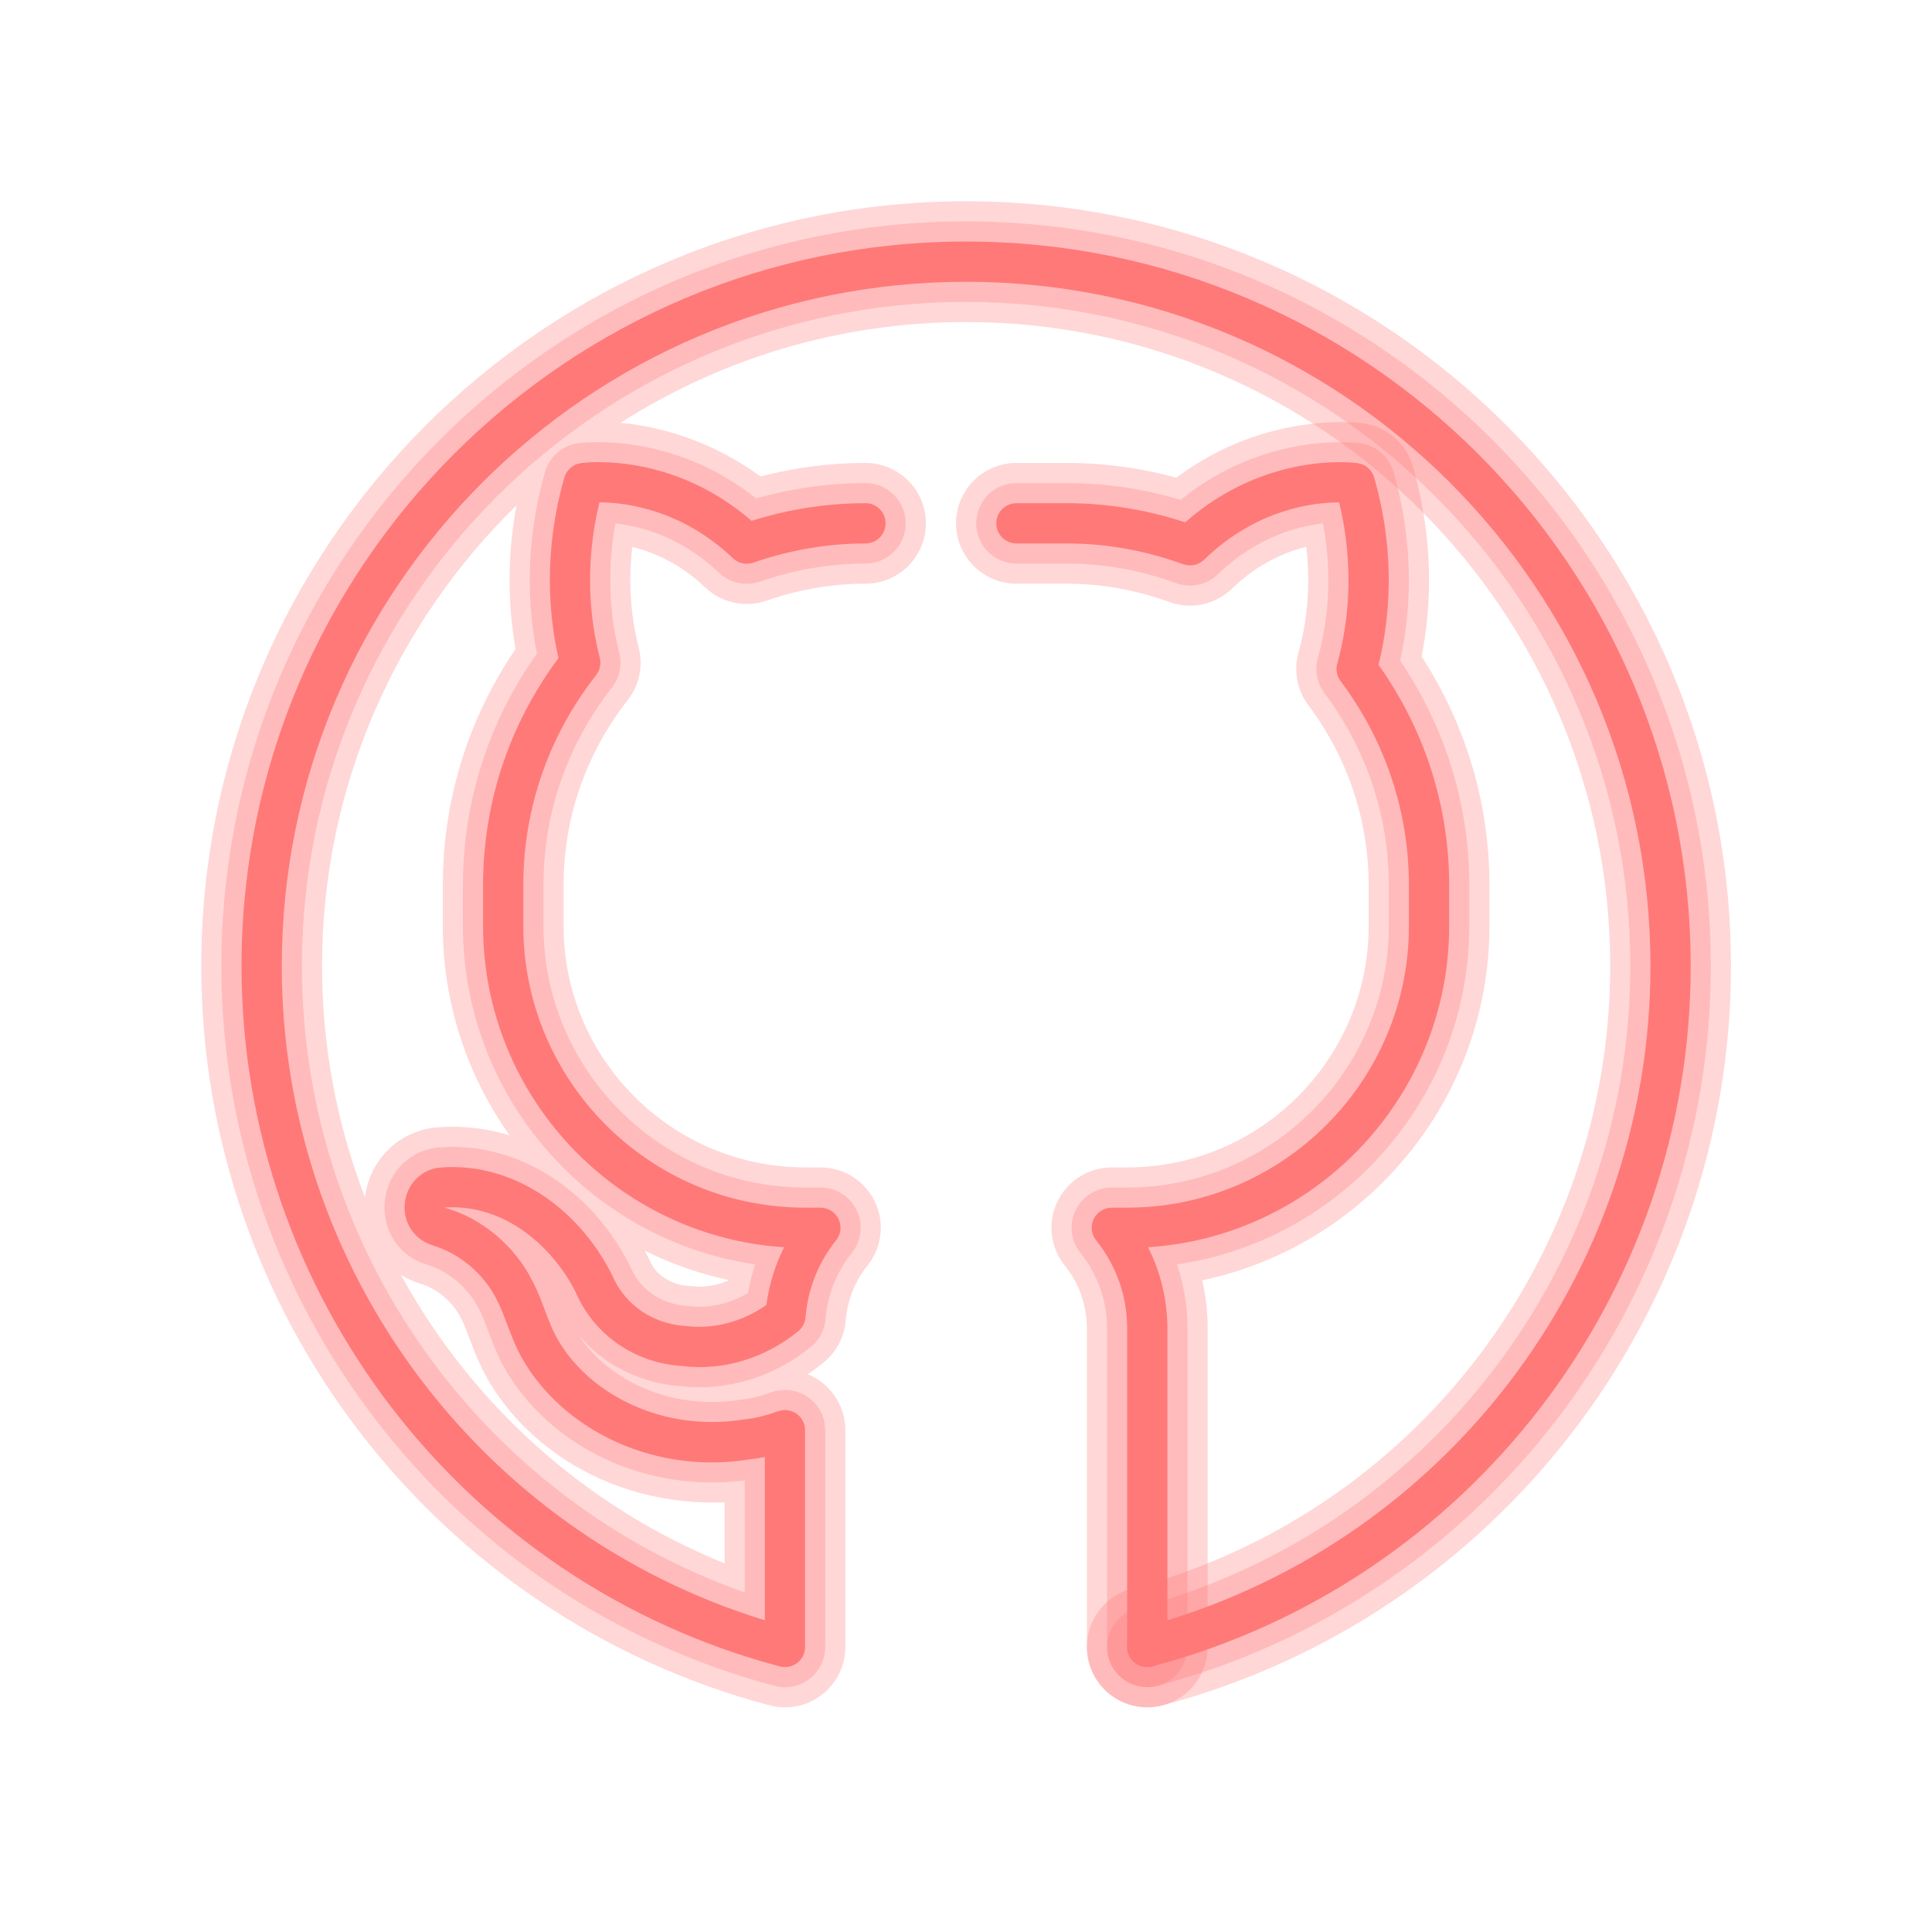 <svg xmlns="http://www.w3.org/2000/svg" xmlns:xlink="http://www.w3.org/1999/xlink" viewBox="0,0,256,256" width="480px" height="480px" fill-rule="nonzero"><g fill="#ff7979" fill-rule="nonzero" stroke="none" stroke-width="1" stroke-linecap="butt" stroke-linejoin="miter" stroke-miterlimit="10" stroke-dasharray="" stroke-dashoffset="0" font-family="none" font-weight="none" font-size="none" text-anchor="none" style="mix-blend-mode: normal"><g transform="scale(2.667,2.667)"><path d="M56.999,83.827c-0.885,0 -1.694,-0.592 -1.932,-1.488c-0.283,-1.067 0.353,-2.162 1.42,-2.445c14.433,-3.832 24.513,-16.947 24.513,-31.894c0,-18.196 -14.804,-33 -33,-33c-18.196,0 -33,14.804 -33,33c0,14.063 8.924,26.505 22,31.118v-5.567c-3.012,0.376 -6.001,-0.297 -8.465,-1.92c-1.856,-1.227 -3.278,-2.929 -4.006,-4.793c-0.084,-0.202 -0.18,-0.455 -0.275,-0.71c-0.143,-0.38 -0.277,-0.739 -0.422,-1.018c-0.533,-1.106 -1.543,-1.962 -2.667,-2.292c-0.034,-0.01 -0.067,-0.021 -0.101,-0.032c-1.344,-0.474 -2.138,-1.803 -1.931,-3.231c0.207,-1.43 1.343,-2.479 2.764,-2.552c3.775,-0.278 7.491,2.055 9.422,5.927c0.018,0.035 0.034,0.071 0.05,0.107c0.446,1.046 1.533,1.77 2.769,1.844c0.044,0.002 0.089,0.007 0.133,0.012c0.955,0.126 1.991,-0.119 2.886,-0.653c0.086,-0.483 0.208,-0.958 0.362,-1.42c-8.202,-1.205 -14.519,-8.289 -14.519,-16.82v-2c0,-4.172 1.268,-8.138 3.675,-11.529c-0.445,-2.235 -0.636,-5.389 0.402,-9.021c0.217,-0.762 0.864,-1.322 1.648,-1.432c0.201,-0.027 4.646,-0.595 8.843,2.747c1.786,-0.508 3.608,-0.765 5.432,-0.765c1.104,0 2,0.896 2,2c0,1.104 -0.896,2 -2,2c-1.76,0 -3.524,0.303 -5.243,0.898c-0.709,0.243 -1.493,0.074 -2.034,-0.44c-1.871,-1.78 -3.871,-2.309 -5.144,-2.45c-0.5,2.679 -0.197,4.925 0.187,6.422c0.155,0.602 0.021,1.24 -0.362,1.729c-2.227,2.846 -3.404,6.249 -3.404,9.841v2c0,7.168 5.832,13 13,13h0.76c0.77,0 1.47,0.441 1.803,1.135c0.333,0.693 0.238,1.517 -0.243,2.117c-0.755,0.94 -1.204,2.071 -1.299,3.27c-0.043,0.543 -0.305,1.044 -0.727,1.39c-1.851,1.515 -4.201,2.223 -6.462,1.958c-2.031,-0.14 -3.843,-1.064 -5.072,-2.523c0.486,0.741 1.162,1.407 1.978,1.947c1.76,1.159 3.942,1.601 6.135,1.234c0.048,-0.008 0.096,-0.014 0.144,-0.018c0.15,-0.015 0.579,-0.074 1.308,-0.336c0.612,-0.217 1.294,-0.127 1.826,0.247c0.532,0.375 0.849,0.985 0.849,1.636v10.77c0,0.621 -0.289,1.207 -0.781,1.585c-0.492,0.379 -1.131,0.507 -1.732,0.348c-16.184,-4.296 -27.487,-19.001 -27.487,-35.76c0,-20.402 16.598,-37 37,-37c20.402,0 37,16.598 37,37c0,16.759 -11.303,31.464 -27.487,35.759c-0.172,0.046 -0.345,0.068 -0.514,0.068zM22.172,60.993c-0.01,0 -0.02,0.001 -0.03,0.002c0.01,-0.001 0.021,-0.001 0.03,-0.002z" opacity="0.3"></path><path d="M56.998,84.827c-1.327,0 -2.541,-0.888 -2.897,-2.231c-0.425,-1.602 0.528,-3.244 2.13,-3.669c13.995,-3.715 23.769,-16.433 23.769,-30.927c0,-17.645 -14.355,-32 -32,-32c-6.313,0 -12.206,1.838 -17.17,5.007c1.976,0.184 4.541,0.892 6.951,2.664c1.719,-0.445 3.468,-0.671 5.219,-0.671c1.657,0 3,1.343 3,3c0,1.657 -1.343,3 -3,3c-1.648,0 -3.302,0.283 -4.916,0.843c-1.061,0.367 -2.238,0.113 -3.051,-0.66c-1.253,-1.193 -2.571,-1.753 -3.621,-2.011c-0.241,2.068 0.012,3.801 0.322,5.009c0.231,0.902 0.031,1.861 -0.543,2.595c-2.087,2.668 -3.191,5.858 -3.191,9.224v2c0,6.617 5.383,12 12,12h0.76c1.154,0 2.206,0.662 2.705,1.702c0.5,1.041 0.357,2.275 -0.365,3.175c-0.628,0.784 -1.002,1.726 -1.082,2.724c-0.064,0.813 -0.458,1.566 -1.09,2.084c-0.259,0.211 -0.526,0.409 -0.801,0.592c0.209,0.085 0.41,0.194 0.599,0.327c0.799,0.561 1.274,1.476 1.274,2.453v10.77c0,0.932 -0.433,1.81 -1.171,2.378c-0.739,0.569 -1.699,0.76 -2.599,0.521c-16.621,-4.412 -28.23,-19.514 -28.23,-36.726c0,-20.953 17.047,-38 38,-38c20.953,0 38,17.047 38,38c0,17.212 -11.609,32.314 -28.23,36.726c-0.258,0.068 -0.517,0.101 -0.772,0.101zM19.917,63.335c3.495,6.394 9.129,11.527 16.083,14.336v-3.032c-2.863,0.117 -5.659,-0.622 -8.015,-2.172c-2.029,-1.342 -3.585,-3.21 -4.388,-5.266c-0.081,-0.192 -0.18,-0.456 -0.28,-0.722c-0.132,-0.352 -0.256,-0.683 -0.373,-0.906c-0.429,-0.889 -1.202,-1.543 -2.062,-1.796c-0.051,-0.015 -0.101,-0.031 -0.151,-0.049c-0.291,-0.102 -0.563,-0.235 -0.814,-0.393zM32.038,62.142c0.061,0.112 0.119,0.227 0.177,0.341c0.026,0.054 0.051,0.107 0.075,0.162c0.299,0.7 1.048,1.187 1.909,1.238c0.067,0.004 0.133,0.01 0.2,0.019c0.595,0.077 1.231,-0.035 1.825,-0.3c-1.47,-0.316 -2.873,-0.81 -4.186,-1.46zM22.263,61.989c-0.016,0.001 -0.033,0.002 -0.049,0.003c0.016,-0.001 0.033,-0.002 0.049,-0.003zM25.661,25.108c-5.957,5.816 -9.661,13.929 -9.661,22.892c0,4.017 0.75,7.896 2.133,11.486c0.003,-0.025 0.007,-0.05 0.01,-0.075c0.276,-1.908 1.799,-3.31 3.703,-3.407c1.176,-0.082 2.352,0.06 3.476,0.404c-2.091,-2.94 -3.322,-6.533 -3.322,-10.408v-2c0,-4.237 1.245,-8.272 3.615,-11.756c-0.412,-2.332 -0.396,-4.751 0.046,-7.136z" opacity="0.3"></path><path d="M57,82.826c-0.442,0 -0.847,-0.296 -0.966,-0.743c-0.142,-0.534 0.176,-1.082 0.71,-1.224c14.87,-3.946 25.256,-17.459 25.256,-32.859c0,-18.748 -15.252,-34 -34,-34c-18.748,0 -34,15.252 -34,34c0,14.962 9.805,28.143 24,32.5v-8.114c-0.252,0.054 -0.49,0.091 -0.709,0.111c-2.871,0.479 -5.81,-0.124 -8.206,-1.701c-1.685,-1.113 -2.971,-2.647 -3.625,-4.322c-0.088,-0.212 -0.179,-0.453 -0.271,-0.696c-0.154,-0.41 -0.299,-0.798 -0.472,-1.13c-0.646,-1.344 -1.864,-2.375 -3.271,-2.789c-0.938,-0.328 -1.462,-1.211 -1.324,-2.161c0.137,-0.95 0.888,-1.647 1.826,-1.696c3.394,-0.246 6.727,1.868 8.477,5.375c0.627,1.467 2.018,2.404 3.654,2.503c1.38,0.172 2.832,-0.217 4,-1.048c0.13,-1.003 0.427,-1.969 0.878,-2.864c-8.338,-0.541 -14.957,-7.496 -14.957,-15.968v-2c0,-4.106 1.293,-8.003 3.746,-11.302c-0.48,-2.131 -0.759,-5.291 0.293,-8.973c0.109,-0.381 0.432,-0.662 0.824,-0.716c0.187,-0.03 4.504,-0.576 8.479,2.867c1.856,-0.581 3.757,-0.876 5.658,-0.876c0.552,0 1,0.447 1,1c0,0.553 -0.448,1 -1,1c-1.872,0 -3.746,0.321 -5.571,0.953c-0.352,0.123 -0.746,0.039 -1.017,-0.22c-2.583,-2.457 -5.39,-2.771 -6.631,-2.773c-0.782,3.235 -0.435,5.959 0.017,7.718c0.077,0.301 0.01,0.621 -0.181,0.865c-2.367,3.023 -3.617,6.64 -3.617,10.457v2c0,7.72 6.28,14 14,14h0.76c0.385,0 0.735,0.221 0.901,0.567c0.167,0.347 0.119,0.759 -0.122,1.059c-0.88,1.098 -1.404,2.417 -1.515,3.816c-0.021,0.271 -0.153,0.522 -0.363,0.694c-1.658,1.357 -3.762,1.986 -5.769,1.732c-2.331,-0.138 -4.38,-1.54 -5.282,-3.654c-1.028,-2.057 -3.379,-4.437 -6.539,-4.218c1.881,0.514 3.562,1.938 4.435,3.754c0.215,0.412 0.389,0.876 0.558,1.324c0.083,0.221 0.165,0.439 0.252,0.65c0.513,1.314 1.529,2.515 2.871,3.401c1.973,1.299 4.407,1.792 6.85,1.388c0.476,-0.047 1.028,-0.185 1.626,-0.399c0.305,-0.109 0.646,-0.063 0.913,0.124c0.266,0.188 0.424,0.493 0.424,0.819v10.77c0,0.311 -0.144,0.604 -0.39,0.793c-0.246,0.189 -0.567,0.254 -0.866,0.174c-15.747,-4.181 -26.744,-18.487 -26.744,-34.794c0,-19.851 16.149,-36 36,-36c19.851,0 36,16.149 36,36c0,16.307 -10.997,30.613 -26.744,34.793c-0.086,0.022 -0.172,0.033 -0.256,0.033z"></path><g><path d="M57,83.826c-1.104,0 -2,-0.896 -2,-2v-15.826c0,-1.376 -0.457,-2.672 -1.32,-3.748c-0.481,-0.601 -0.576,-1.424 -0.243,-2.117c0.333,-0.694 1.033,-1.135 1.803,-1.135h0.76c7.168,0 13,-5.832 13,-13v-2c0,-3.463 -1.106,-6.771 -3.198,-9.565c-0.372,-0.496 -0.492,-1.137 -0.326,-1.734c0.432,-1.552 0.783,-3.89 0.257,-6.694c-1.285,0.144 -3.323,0.683 -5.217,2.521c-0.549,0.534 -1.354,0.708 -2.075,0.445c-1.777,-0.646 -3.608,-0.973 -5.441,-0.973h-2.5c-1.104,0 -2,-0.896 -2,-2c0,-1.104 0.896,-2 2,-2h2.5c1.905,0 3.803,0.279 5.659,0.833c4.22,-3.418 8.726,-2.839 8.929,-2.814c0.784,0.109 1.431,0.671 1.648,1.432c1.083,3.793 0.837,7.067 0.33,9.375c2.249,3.319 3.434,7.161 3.434,11.174v2c0,8.533 -6.319,15.617 -14.523,16.82c0.343,1.02 0.523,2.095 0.523,3.18v15.826c0,1.105 -0.896,2 -2,2z" opacity="0.3"></path><path d="M57,84.826c-1.657,0 -3,-1.343 -3,-3v-15.826c0,-1.146 -0.38,-2.226 -1.1,-3.123c-0.722,-0.899 -0.864,-2.135 -0.365,-3.175c0.499,-1.04 1.551,-1.702 2.705,-1.702h0.76c6.617,0 12,-5.383 12,-12v-2c0,-3.245 -1.037,-6.346 -2.999,-8.966c-0.558,-0.744 -0.738,-1.705 -0.489,-2.602c0.351,-1.262 0.644,-3.081 0.387,-5.264c-1.063,0.263 -2.411,0.837 -3.687,2.075c-0.825,0.8 -2.033,1.06 -3.113,0.668c-1.667,-0.604 -3.383,-0.911 -5.099,-0.911h-2.5c-1.657,0 -3,-1.343 -3,-3c0,-1.657 1.343,-3 3,-3h2.5c1.832,0 3.656,0.246 5.445,0.732c4.436,-3.326 9.064,-2.732 9.28,-2.704c1.177,0.163 2.146,1.006 2.473,2.147c1.075,3.763 0.903,7.044 0.432,9.444c2.209,3.403 3.37,7.309 3.37,11.381v2c0,8.646 -6.126,15.887 -14.265,17.61c0.175,0.782 0.265,1.583 0.265,2.39v15.826c0,1.657 -1.343,3 -3,3z" opacity="0.3"></path><path d="M57,82.826c-0.552,0 -1,-0.447 -1,-1v-15.826c0,-1.605 -0.533,-3.118 -1.54,-4.374c-0.241,-0.3 -0.288,-0.712 -0.122,-1.059c0.166,-0.346 0.517,-0.567 0.902,-0.567h0.76c7.72,0 14,-6.28 14,-14v-2c0,-3.681 -1.175,-7.195 -3.397,-10.164c-0.186,-0.248 -0.246,-0.568 -0.163,-0.867c0.505,-1.817 0.908,-4.638 0.092,-8.01c-1.251,0.003 -4.105,0.32 -6.711,2.851c-0.275,0.266 -0.679,0.353 -1.038,0.223c-1.888,-0.686 -3.833,-1.033 -5.783,-1.033h-2.5c-0.552,0 -1,-0.447 -1,-1c0,-0.553 0.448,-1 1,-1h2.5c1.983,0 3.959,0.319 5.884,0.951c3.998,-3.526 8.375,-2.97 8.566,-2.941c0.393,0.054 0.715,0.335 0.824,0.716c1.096,3.836 0.758,7.107 0.216,9.305c2.298,3.233 3.51,7.014 3.51,10.969v2c0,8.473 -6.62,15.429 -14.959,15.967c0.625,1.246 0.959,2.631 0.959,4.033v15.826c0,0.553 -0.448,1 -1,1z"></path></g></g></g></svg>